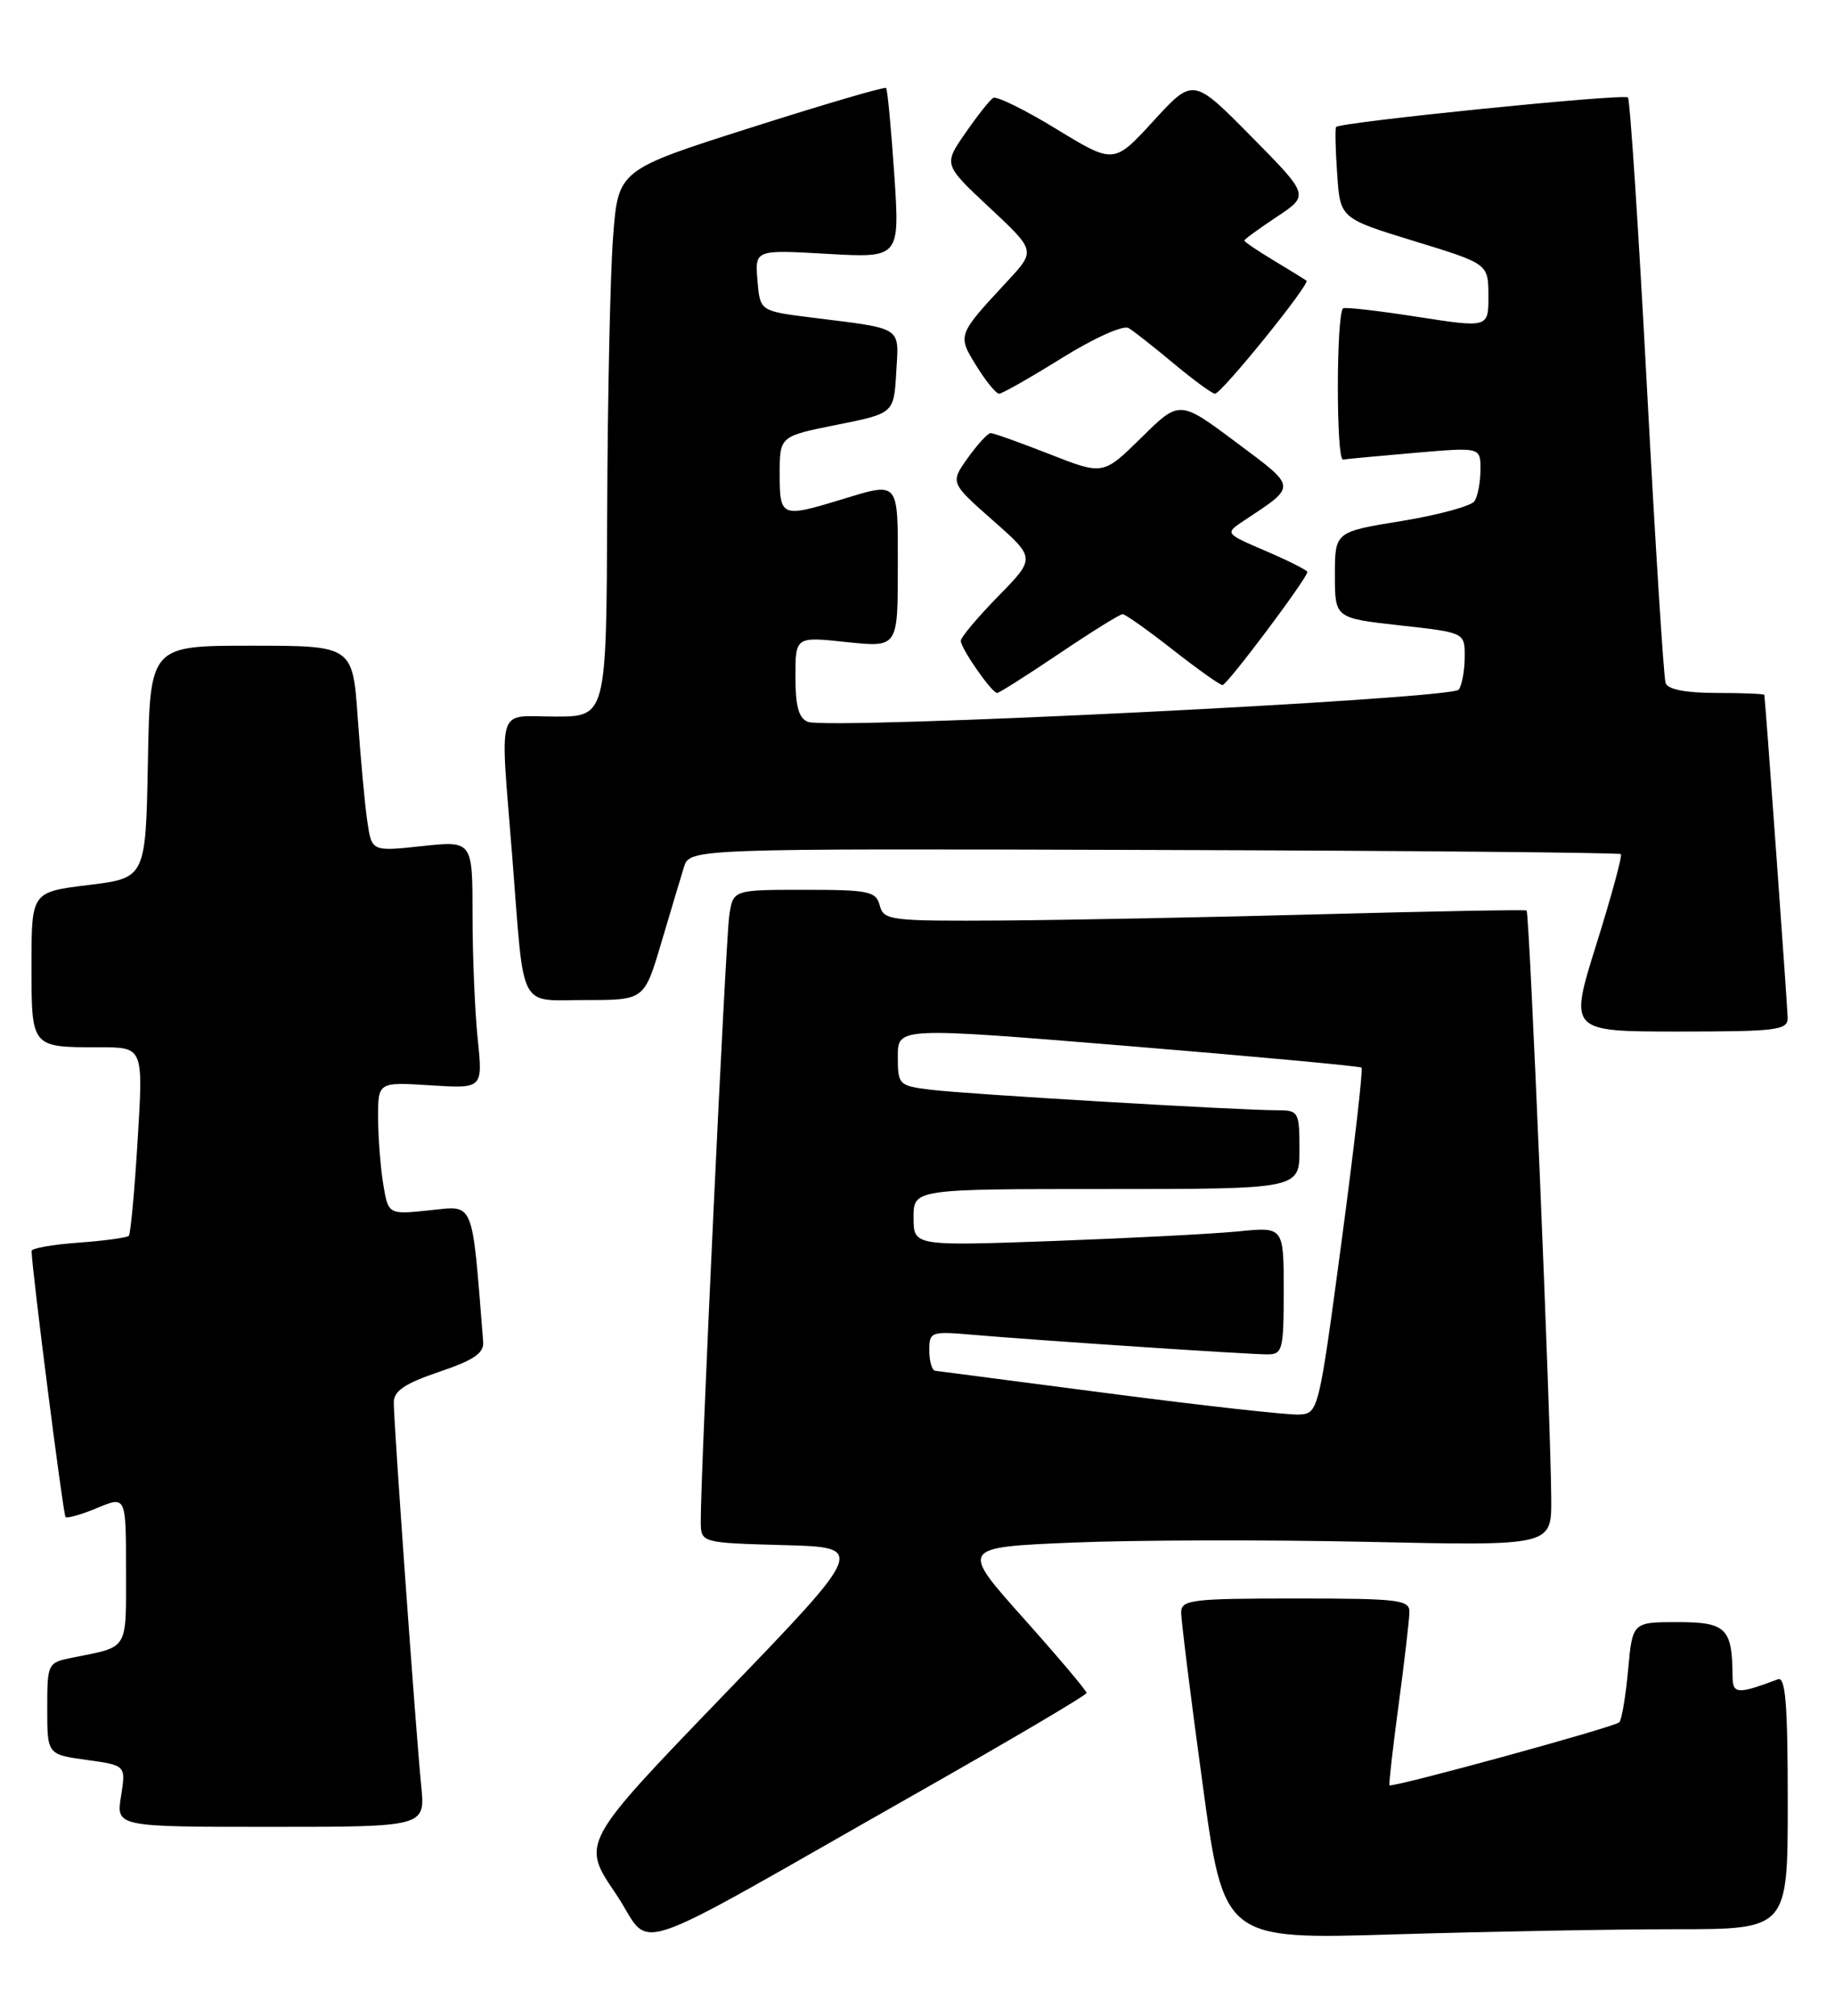 <?xml version="1.0" encoding="UTF-8" standalone="no"?>
<!DOCTYPE svg PUBLIC "-//W3C//DTD SVG 1.1//EN" "http://www.w3.org/Graphics/SVG/1.1/DTD/svg11.dtd" >
<svg xmlns="http://www.w3.org/2000/svg" xmlns:xlink="http://www.w3.org/1999/xlink" version="1.1" viewBox="0 0 233 256">
 <g >
 <path fill="currentColor"
d=" M 116.80 227.50 C 128.43 220.90 137.95 215.28 137.97 215.00 C 137.98 214.72 134.37 210.45 129.95 205.50 C 121.92 196.50 121.92 196.50 136.21 195.90 C 144.07 195.57 160.96 195.53 173.75 195.81 C 197.00 196.32 197.00 196.32 196.97 190.41 C 196.93 180.75 194.21 115.87 193.84 115.63 C 193.65 115.51 182.03 115.72 168.00 116.10 C 153.97 116.48 135.69 116.84 127.37 116.90 C 113.03 116.99 112.21 116.89 111.71 115.00 C 111.24 113.19 110.35 113.00 102.14 113.00 C 93.09 113.00 93.09 113.00 92.60 116.25 C 92.14 119.30 88.94 187.31 88.98 193.22 C 89.00 195.93 89.00 195.93 99.48 196.22 C 109.97 196.50 109.97 196.50 91.88 215.27 C 73.80 234.03 73.80 234.03 78.15 240.43 C 83.14 247.78 78.07 249.48 116.80 227.50 Z  M 212.75 245.00 C 227.00 245.00 227.00 245.00 227.00 228.89 C 227.00 216.42 226.72 212.89 225.75 213.26 C 220.56 215.21 220.00 215.16 219.99 212.82 C 219.95 206.77 219.17 206.00 213.02 206.00 C 207.28 206.00 207.28 206.00 206.73 212.08 C 206.42 215.42 205.92 218.41 205.61 218.72 C 205.00 219.34 176.72 227.08 176.43 226.72 C 176.33 226.60 176.85 222.00 177.59 216.50 C 178.33 211.00 178.94 205.71 178.96 204.75 C 179.00 203.16 177.66 203.00 164.50 203.00 C 151.37 203.00 150.00 203.16 149.98 204.75 C 149.97 205.71 151.18 215.46 152.68 226.40 C 155.39 246.31 155.39 246.31 176.95 245.66 C 188.80 245.30 204.91 245.00 212.75 245.00 Z  M 53.48 226.75 C 52.83 220.33 50.00 180.81 50.00 178.11 C 50.00 176.64 51.39 175.70 55.75 174.22 C 60.18 172.73 61.47 171.84 61.35 170.39 C 59.89 152.11 60.30 153.11 54.57 153.70 C 49.30 154.25 49.30 154.25 48.66 150.37 C 48.31 148.24 48.02 144.45 48.01 141.95 C 48.00 137.41 48.00 137.41 54.66 137.83 C 61.31 138.25 61.31 138.25 60.66 131.98 C 60.30 128.53 60.00 121.45 60.00 116.24 C 60.00 106.77 60.00 106.77 53.60 107.45 C 47.20 108.14 47.20 108.14 46.64 104.32 C 46.33 102.22 45.79 96.34 45.43 91.25 C 44.79 82.00 44.79 82.00 31.92 82.00 C 19.05 82.00 19.05 82.00 18.78 96.75 C 18.50 111.50 18.50 111.50 11.25 112.39 C 4.00 113.28 4.00 113.28 4.00 122.53 C 4.00 133.10 3.91 133.00 12.68 133.00 C 18.20 133.00 18.20 133.00 17.48 144.75 C 17.09 151.21 16.58 156.70 16.36 156.94 C 16.14 157.18 13.27 157.57 9.98 157.81 C 6.69 158.05 4.00 158.52 4.01 158.87 C 4.03 161.09 8.02 192.35 8.32 192.65 C 8.53 192.86 10.34 192.34 12.35 191.50 C 16.00 189.97 16.00 189.97 16.00 199.42 C 16.00 209.72 16.40 209.07 9.25 210.50 C 6.03 211.15 6.00 211.21 6.00 216.99 C 6.00 222.81 6.00 222.81 11.00 223.50 C 15.99 224.19 15.99 224.19 15.37 228.09 C 14.74 232.00 14.74 232.00 34.38 232.00 C 54.02 232.00 54.02 232.00 53.48 226.75 Z  M 226.99 129.25 C 226.97 127.99 224.26 90.32 224.03 88.25 C 224.01 88.11 221.29 88.00 217.97 88.00 C 214.05 88.00 211.78 87.56 211.49 86.75 C 211.25 86.06 210.18 69.15 209.12 49.18 C 208.06 29.20 206.97 12.64 206.71 12.38 C 206.19 11.86 170.07 15.52 169.65 16.13 C 169.51 16.33 169.57 19.03 169.79 22.12 C 170.17 27.73 170.17 27.73 179.57 30.62 C 188.98 33.50 188.98 33.50 188.99 37.57 C 189.00 41.64 189.00 41.64 179.93 40.23 C 174.94 39.45 170.71 38.97 170.53 39.16 C 169.66 40.08 169.65 58.48 170.53 58.36 C 171.06 58.28 175.21 57.89 179.75 57.50 C 188.00 56.79 188.00 56.79 187.98 59.65 C 187.98 61.22 187.64 63.01 187.23 63.64 C 186.83 64.26 182.68 65.39 178.00 66.16 C 169.50 67.54 169.50 67.54 169.50 73.02 C 169.50 78.50 169.50 78.50 177.75 79.42 C 186.00 80.33 186.00 80.33 185.98 83.42 C 185.98 85.11 185.64 86.99 185.23 87.58 C 184.42 88.78 105.27 92.70 102.59 91.67 C 101.42 91.23 101.00 89.69 101.00 85.95 C 101.00 80.84 101.00 80.84 107.50 81.54 C 114.00 82.23 114.00 82.23 114.00 72.12 C 114.00 60.83 114.29 61.17 106.59 63.51 C 99.23 65.75 99.00 65.65 99.00 60.20 C 99.00 55.40 99.00 55.40 106.25 53.95 C 113.50 52.50 113.50 52.50 113.80 47.28 C 114.14 41.37 114.81 41.80 103.00 40.32 C 96.50 39.50 96.50 39.50 96.18 35.61 C 95.86 31.71 95.86 31.71 105.06 32.24 C 114.26 32.76 114.26 32.76 113.55 22.13 C 113.15 16.28 112.69 11.35 112.51 11.17 C 112.33 10.99 104.60 13.26 95.34 16.21 C 78.50 21.57 78.50 21.57 77.85 30.04 C 77.49 34.69 77.15 50.31 77.10 64.75 C 77.00 91.00 77.00 91.00 70.50 91.00 C 62.89 91.00 63.49 89.04 65.06 109.00 C 66.60 128.70 65.72 127.00 74.42 127.00 C 81.81 127.00 81.81 127.00 83.96 119.75 C 85.14 115.76 86.44 111.43 86.84 110.13 C 87.58 107.76 87.58 107.76 146.51 107.94 C 178.93 108.03 205.61 108.28 205.81 108.47 C 206.01 108.67 204.61 113.82 202.70 119.92 C 199.23 131.00 199.23 131.00 213.12 131.00 C 225.68 131.00 227.00 130.83 226.99 129.25 Z  M 134.50 83.00 C 138.58 80.25 142.19 78.00 142.54 78.00 C 142.89 78.00 145.75 80.03 148.90 82.50 C 152.05 84.97 154.90 87.00 155.23 87.00 C 155.82 87.00 166.00 73.42 166.00 72.64 C 166.00 72.42 163.64 71.23 160.76 69.99 C 155.51 67.74 155.51 67.74 157.95 66.12 C 164.73 61.62 164.77 62.01 156.93 56.15 C 149.77 50.80 149.77 50.80 144.93 55.57 C 140.08 60.35 140.08 60.35 133.26 57.67 C 129.52 56.20 126.15 55.00 125.79 55.00 C 125.43 55.00 124.13 56.42 122.89 58.15 C 120.65 61.30 120.65 61.30 126.07 66.09 C 131.50 70.87 131.50 70.87 126.75 75.72 C 124.14 78.39 122.00 80.93 122.00 81.38 C 122.00 82.35 125.93 88.00 126.61 88.00 C 126.88 88.00 130.42 85.75 134.50 83.00 Z  M 134.83 45.47 C 138.91 42.93 142.63 41.26 143.30 41.66 C 143.96 42.05 146.55 44.09 149.06 46.19 C 151.57 48.28 153.92 50.00 154.27 50.00 C 155.10 50.00 166.40 36.04 165.89 35.64 C 165.67 35.48 163.81 34.33 161.75 33.09 C 159.69 31.85 158.00 30.71 158.00 30.55 C 158.00 30.39 159.86 29.04 162.13 27.53 C 166.25 24.80 166.25 24.80 158.88 17.33 C 151.50 9.86 151.50 9.86 146.47 15.35 C 141.44 20.84 141.44 20.84 134.16 16.40 C 130.16 13.95 126.53 12.17 126.11 12.43 C 125.68 12.70 124.09 14.71 122.57 16.91 C 119.80 20.90 119.80 20.90 125.65 26.37 C 131.50 31.84 131.50 31.84 127.95 35.67 C 121.53 42.59 121.55 42.53 123.98 46.47 C 125.18 48.41 126.48 50.00 126.86 50.00 C 127.24 50.00 130.83 47.96 134.83 45.47 Z  M 141.00 176.98 C 129.18 175.43 119.16 174.13 118.75 174.08 C 118.34 174.04 118.00 172.88 118.00 171.52 C 118.00 169.10 118.16 169.04 123.75 169.53 C 131.92 170.23 158.48 172.00 160.94 172.00 C 162.85 172.00 163.00 171.42 163.00 163.90 C 163.00 155.80 163.00 155.80 157.25 156.38 C 154.09 156.69 143.51 157.24 133.75 157.60 C 116.00 158.24 116.00 158.24 116.00 154.62 C 116.00 151.00 116.00 151.00 140.50 151.00 C 165.00 151.00 165.00 151.00 165.00 146.00 C 165.00 141.21 164.88 141.00 162.25 141.00 C 157.48 141.01 122.69 138.95 118.25 138.40 C 114.11 137.89 114.00 137.78 114.00 134.16 C 114.00 130.44 114.00 130.44 143.25 132.84 C 159.34 134.16 172.67 135.40 172.88 135.58 C 173.09 135.77 171.94 145.73 170.34 157.71 C 167.45 179.31 167.40 179.50 164.96 179.64 C 163.61 179.72 152.82 178.52 141.00 176.98 Z "/>
</g>
</svg>